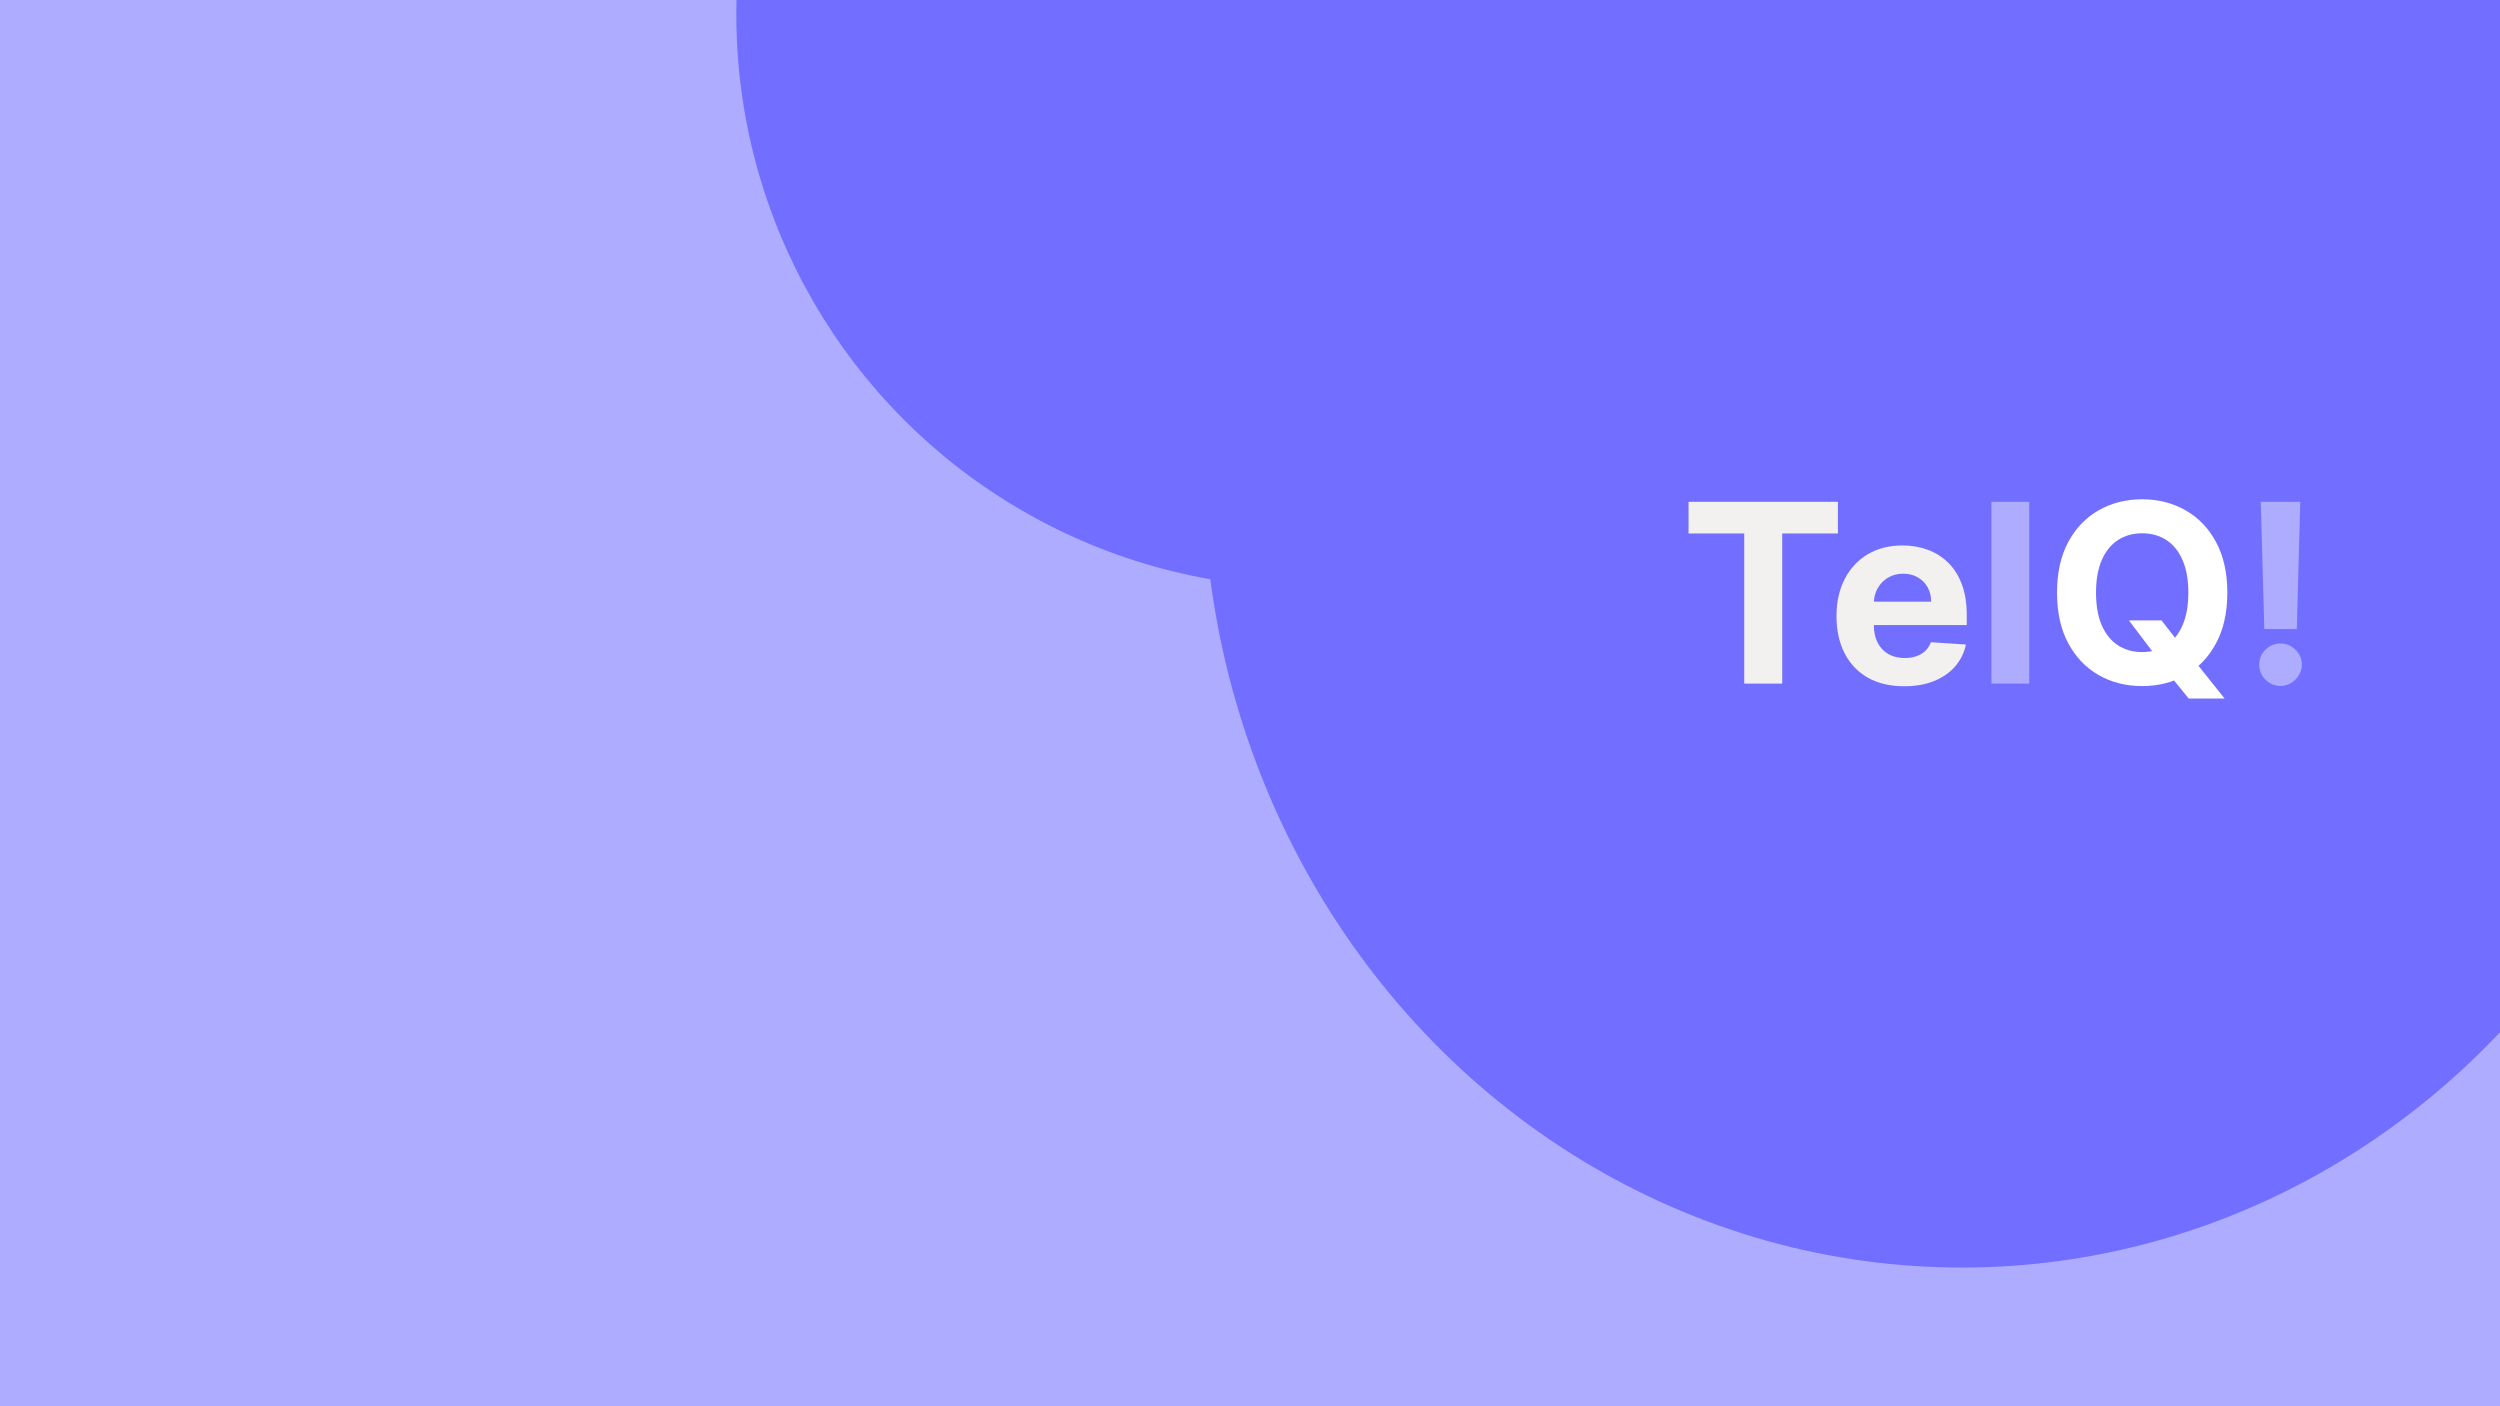 <svg width="1280" height="720" viewBox="0 0 1280 720" fill="none" xmlns="http://www.w3.org/2000/svg">
<g clip-path="url(#clip0_201_2)">
<rect width="1280" height="720" fill="#AEACFF"/>
<ellipse cx="1004.5" cy="240.5" rx="388.5" ry="408.5" fill="#726EFF"/>
<circle cx="670.5" cy="7.5" r="293.5" fill="#726EFF"/>
<g filter="url(#filter0_d_201_2)">
<path d="M864.545 269.136V252.909H941V269.136H912.5V346H893.045V269.136H864.545ZM974.92 347.364C967.739 347.364 961.557 345.909 956.375 343C951.223 340.061 947.254 335.909 944.466 330.545C941.678 325.152 940.284 318.773 940.284 311.409C940.284 304.227 941.678 297.924 944.466 292.5C947.254 287.076 951.178 282.848 956.239 279.818C961.33 276.788 967.299 275.273 974.148 275.273C978.754 275.273 983.042 276.015 987.011 277.5C991.011 278.955 994.496 281.152 997.466 284.091C1000.47 287.03 1002.8 290.727 1004.47 295.182C1006.13 299.606 1006.97 304.788 1006.97 310.727V316.045H948.011V304.045H988.739C988.739 301.258 988.133 298.788 986.92 296.636C985.708 294.485 984.027 292.803 981.875 291.591C979.754 290.348 977.284 289.727 974.466 289.727C971.527 289.727 968.92 290.409 966.648 291.773C964.405 293.106 962.648 294.909 961.375 297.182C960.102 299.424 959.451 301.924 959.42 304.682V316.091C959.42 319.545 960.057 322.53 961.33 325.045C962.633 327.561 964.466 329.5 966.83 330.864C969.193 332.227 971.996 332.909 975.239 332.909C977.39 332.909 979.36 332.606 981.148 332C982.936 331.394 984.466 330.485 985.739 329.273C987.011 328.061 987.981 326.576 988.648 324.818L1006.56 326C1005.65 330.303 1003.78 334.061 1000.97 337.273C998.178 340.455 994.572 342.939 990.148 344.727C985.754 346.485 980.678 347.364 974.92 347.364Z" fill="#F3F0F0"/>
<path d="M1038.97 252.909V346H1019.6V252.909H1038.97ZM1177.74 252.909L1175.97 318.091H1159.33L1157.51 252.909H1177.74ZM1167.65 347.182C1164.65 347.182 1162.07 346.121 1159.92 344C1157.77 341.848 1156.71 339.273 1156.74 336.273C1156.71 333.303 1157.77 330.758 1159.92 328.636C1162.07 326.515 1164.65 325.455 1167.65 325.455C1170.53 325.455 1173.06 326.515 1175.24 328.636C1177.42 330.758 1178.53 333.303 1178.56 336.273C1178.53 338.273 1178 340.106 1176.97 341.773C1175.97 343.409 1174.65 344.727 1173.01 345.727C1171.38 346.697 1169.59 347.182 1167.65 347.182Z" fill="#AEACFF"/>
<path d="M1089.98 313.636H1106.7L1115.11 324.455L1123.39 334.091L1138.98 353.636H1120.61L1109.89 340.455L1104.39 332.636L1089.98 313.636ZM1140.39 299.455C1140.39 309.606 1138.46 318.242 1134.61 325.364C1130.8 332.485 1125.58 337.924 1118.98 341.682C1112.4 345.409 1105.01 347.273 1096.8 347.273C1088.52 347.273 1081.1 345.394 1074.52 341.636C1067.95 337.879 1062.75 332.439 1058.93 325.318C1055.11 318.197 1053.2 309.576 1053.2 299.455C1053.2 289.303 1055.11 280.667 1058.93 273.545C1062.75 266.424 1067.95 261 1074.52 257.273C1081.1 253.515 1088.52 251.636 1096.8 251.636C1105.01 251.636 1112.4 253.515 1118.98 257.273C1125.58 261 1130.8 266.424 1134.61 273.545C1138.46 280.667 1140.39 289.303 1140.39 299.455ZM1120.43 299.455C1120.43 292.879 1119.45 287.333 1117.48 282.818C1115.54 278.303 1112.8 274.879 1109.25 272.545C1105.7 270.212 1101.55 269.045 1096.8 269.045C1092.04 269.045 1087.89 270.212 1084.34 272.545C1080.8 274.879 1078.04 278.303 1076.07 282.818C1074.13 287.333 1073.16 292.879 1073.16 299.455C1073.16 306.03 1074.13 311.576 1076.07 316.091C1078.04 320.606 1080.8 324.03 1084.34 326.364C1087.89 328.697 1092.04 329.864 1096.8 329.864C1101.55 329.864 1105.7 328.697 1109.25 326.364C1112.8 324.03 1115.54 320.606 1117.48 316.091C1119.45 311.576 1120.43 306.03 1120.43 299.455Z" fill="white"/>
</g>
</g>
<defs>
<filter id="filter0_d_201_2" x="860.545" y="251.636" width="322.011" height="110" filterUnits="userSpaceOnUse" color-interpolation-filters="sRGB">
<feFlood flood-opacity="0" result="BackgroundImageFix"/>
<feColorMatrix in="SourceAlpha" type="matrix" values="0 0 0 0 0 0 0 0 0 0 0 0 0 0 0 0 0 0 127 0" result="hardAlpha"/>
<feOffset dy="4"/>
<feGaussianBlur stdDeviation="2"/>
<feComposite in2="hardAlpha" operator="out"/>
<feColorMatrix type="matrix" values="0 0 0 0 0 0 0 0 0 0 0 0 0 0 0 0 0 0 0.25 0"/>
<feBlend mode="normal" in2="BackgroundImageFix" result="effect1_dropShadow_201_2"/>
<feBlend mode="normal" in="SourceGraphic" in2="effect1_dropShadow_201_2" result="shape"/>
</filter>
<clipPath id="clip0_201_2">
<rect width="1280" height="720" fill="white"/>
</clipPath>
</defs>
</svg>
